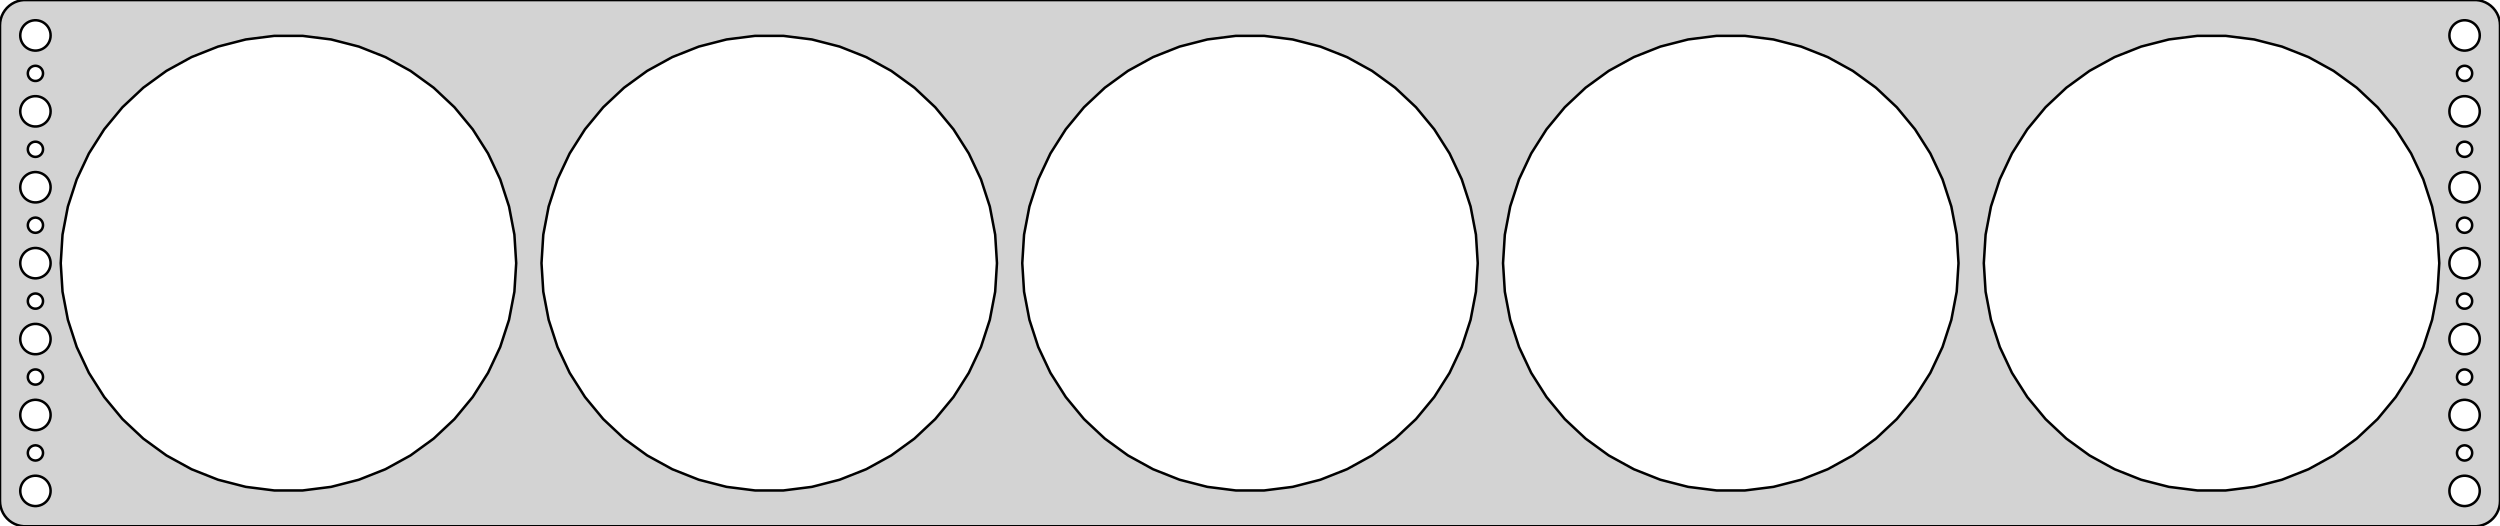 <?xml version="1.0" standalone="no"?>
<!DOCTYPE svg PUBLIC "-//W3C//DTD SVG 1.1//EN" "http://www.w3.org/Graphics/SVG/1.1/DTD/svg11.dtd">
<svg width="494mm" height="104mm" viewBox="-247 -52 494 104" xmlns="http://www.w3.org/2000/svg" version="1.1">
<title>OpenSCAD Model</title>
<path d="
M 242.937,51.911 L 243.545,51.755 L 244.129,51.524 L 244.679,51.222 L 245.187,50.853 L 245.645,50.423
 L 246.045,49.939 L 246.382,49.409 L 246.649,48.841 L 246.843,48.243 L 246.961,47.627 L 247,47
 L 247,-47 L 246.961,-47.627 L 246.843,-48.243 L 246.649,-48.841 L 246.382,-49.409 L 246.045,-49.939
 L 245.645,-50.423 L 245.187,-50.853 L 244.679,-51.222 L 244.129,-51.524 L 243.545,-51.755 L 242.937,-51.911
 L 242.314,-51.99 L -242.314,-51.99 L -242.937,-51.911 L -243.545,-51.755 L -244.129,-51.524 L -244.679,-51.222
 L -245.187,-50.853 L -245.645,-50.423 L -246.045,-49.939 L -246.382,-49.409 L -246.649,-48.841 L -246.843,-48.243
 L -246.961,-47.627 L -247,-47 L -247,47 L -246.961,47.627 L -246.843,48.243 L -246.649,48.841
 L -246.382,49.409 L -246.045,49.939 L -245.645,50.423 L -245.187,50.853 L -244.679,51.222 L -244.129,51.524
 L -243.545,51.755 L -242.937,51.911 L -242.314,51.99 L 242.314,51.99 z
M 239.812,-42.006 L 239.438,-42.053 L 239.073,-42.147 L 238.723,-42.285 L 238.393,-42.467 L 238.088,-42.688
 L 237.813,-42.946 L 237.573,-43.237 L 237.371,-43.555 L 237.211,-43.896 L 237.094,-44.254 L 237.024,-44.624
 L 237,-45 L 237.024,-45.376 L 237.094,-45.746 L 237.211,-46.104 L 237.371,-46.445 L 237.573,-46.763
 L 237.813,-47.054 L 238.088,-47.312 L 238.393,-47.533 L 238.723,-47.715 L 239.073,-47.853 L 239.438,-47.947
 L 239.812,-47.994 L 240.188,-47.994 L 240.562,-47.947 L 240.927,-47.853 L 241.277,-47.715 L 241.607,-47.533
 L 241.912,-47.312 L 242.187,-47.054 L 242.427,-46.763 L 242.629,-46.445 L 242.789,-46.104 L 242.906,-45.746
 L 242.976,-45.376 L 243,-45 L 242.976,-44.624 L 242.906,-44.254 L 242.789,-43.896 L 242.629,-43.555
 L 242.427,-43.237 L 242.187,-42.946 L 241.912,-42.688 L 241.607,-42.467 L 241.277,-42.285 L 240.927,-42.147
 L 240.562,-42.053 L 240.188,-42.006 z
M -240.188,-42.006 L -240.562,-42.053 L -240.927,-42.147 L -241.277,-42.285 L -241.607,-42.467 L -241.912,-42.688
 L -242.187,-42.946 L -242.427,-43.237 L -242.629,-43.555 L -242.789,-43.896 L -242.906,-44.254 L -242.976,-44.624
 L -243,-45 L -242.976,-45.376 L -242.906,-45.746 L -242.789,-46.104 L -242.629,-46.445 L -242.427,-46.763
 L -242.187,-47.054 L -241.912,-47.312 L -241.607,-47.533 L -241.277,-47.715 L -240.927,-47.853 L -240.562,-47.947
 L -240.188,-47.994 L -239.812,-47.994 L -239.438,-47.947 L -239.073,-47.853 L -238.723,-47.715 L -238.393,-47.533
 L -238.088,-47.312 L -237.813,-47.054 L -237.573,-46.763 L -237.371,-46.445 L -237.211,-46.104 L -237.094,-45.746
 L -237.024,-45.376 L -237,-45 L -237.024,-44.624 L -237.094,-44.254 L -237.211,-43.896 L -237.371,-43.555
 L -237.573,-43.237 L -237.813,-42.946 L -238.088,-42.688 L -238.393,-42.467 L -238.723,-42.285 L -239.073,-42.147
 L -239.438,-42.053 L -239.812,-42.006 z
M -2.826,44.911 L -8.432,44.203 L -13.906,42.797 L -19.16,40.717 L -24.112,37.995 L -28.684,34.673
 L -32.804,30.805 L -36.406,26.45 L -39.434,21.679 L -41.84,16.566 L -43.586,11.191 L -44.645,5.64
 L -45,-0 L -44.645,-5.64 L -43.586,-11.191 L -41.84,-16.566 L -39.434,-21.679 L -36.406,-26.45
 L -32.804,-30.805 L -28.684,-34.673 L -24.112,-37.995 L -19.16,-40.717 L -13.906,-42.797 L -8.432,-44.203
 L -2.826,-44.911 L 2.826,-44.911 L 8.432,-44.203 L 13.906,-42.797 L 19.16,-40.717 L 24.112,-37.995
 L 28.684,-34.673 L 32.804,-30.805 L 36.406,-26.45 L 39.434,-21.679 L 41.84,-16.566 L 43.586,-11.191
 L 44.645,-5.64 L 45,-0 L 44.645,5.64 L 43.586,11.191 L 41.84,16.566 L 39.434,21.679
 L 36.406,26.45 L 32.804,30.805 L 28.684,34.673 L 24.112,37.995 L 19.16,40.717 L 13.906,42.797
 L 8.432,44.203 L 2.826,44.911 z
M 92.174,44.911 L 86.568,44.203 L 81.094,42.797 L 75.84,40.717 L 70.888,37.995 L 66.316,34.673
 L 62.196,30.805 L 58.594,26.45 L 55.566,21.679 L 53.16,16.566 L 51.414,11.191 L 50.355,5.64
 L 50,-0 L 50.355,-5.64 L 51.414,-11.191 L 53.16,-16.566 L 55.566,-21.679 L 58.594,-26.45
 L 62.196,-30.805 L 66.316,-34.673 L 70.888,-37.995 L 75.84,-40.717 L 81.094,-42.797 L 86.568,-44.203
 L 92.174,-44.911 L 97.826,-44.911 L 103.432,-44.203 L 108.906,-42.797 L 114.16,-40.717 L 119.112,-37.995
 L 123.684,-34.673 L 127.804,-30.805 L 131.406,-26.45 L 134.434,-21.679 L 136.84,-16.566 L 138.586,-11.191
 L 139.645,-5.64 L 140,-0 L 139.645,5.64 L 138.586,11.191 L 136.84,16.566 L 134.434,21.679
 L 131.406,26.45 L 127.804,30.805 L 123.684,34.673 L 119.112,37.995 L 114.16,40.717 L 108.906,42.797
 L 103.432,44.203 L 97.826,44.911 z
M -192.826,44.911 L -198.432,44.203 L -203.906,42.797 L -209.16,40.717 L -214.112,37.995 L -218.684,34.673
 L -222.804,30.805 L -226.406,26.45 L -229.434,21.679 L -231.84,16.566 L -233.586,11.191 L -234.645,5.64
 L -235,-0 L -234.645,-5.64 L -233.586,-11.191 L -231.84,-16.566 L -229.434,-21.679 L -226.406,-26.45
 L -222.804,-30.805 L -218.684,-34.673 L -214.112,-37.995 L -209.16,-40.717 L -203.906,-42.797 L -198.432,-44.203
 L -192.826,-44.911 L -187.174,-44.911 L -181.568,-44.203 L -176.094,-42.797 L -170.84,-40.717 L -165.888,-37.995
 L -161.316,-34.673 L -157.196,-30.805 L -153.594,-26.45 L -150.566,-21.679 L -148.16,-16.566 L -146.414,-11.191
 L -145.355,-5.64 L -145,-0 L -145.355,5.64 L -146.414,11.191 L -148.16,16.566 L -150.566,21.679
 L -153.594,26.45 L -157.196,30.805 L -161.316,34.673 L -165.888,37.995 L -170.84,40.717 L -176.094,42.797
 L -181.568,44.203 L -187.174,44.911 z
M -97.826,44.911 L -103.432,44.203 L -108.906,42.797 L -114.16,40.717 L -119.112,37.995 L -123.684,34.673
 L -127.804,30.805 L -131.406,26.45 L -134.434,21.679 L -136.84,16.566 L -138.586,11.191 L -139.645,5.64
 L -140,-0 L -139.645,-5.64 L -138.586,-11.191 L -136.84,-16.566 L -134.434,-21.679 L -131.406,-26.45
 L -127.804,-30.805 L -123.684,-34.673 L -119.112,-37.995 L -114.16,-40.717 L -108.906,-42.797 L -103.432,-44.203
 L -97.826,-44.911 L -92.174,-44.911 L -86.568,-44.203 L -81.094,-42.797 L -75.84,-40.717 L -70.888,-37.995
 L -66.316,-34.673 L -62.196,-30.805 L -58.594,-26.45 L -55.566,-21.679 L -53.16,-16.566 L -51.414,-11.191
 L -50.355,-5.64 L -50,-0 L -50.355,5.64 L -51.414,11.191 L -53.16,16.566 L -55.566,21.679
 L -58.594,26.45 L -62.196,30.805 L -66.316,34.673 L -70.888,37.995 L -75.84,40.717 L -81.094,42.797
 L -86.568,44.203 L -92.174,44.911 z
M 187.174,44.911 L 181.568,44.203 L 176.094,42.797 L 170.84,40.717 L 165.888,37.995 L 161.316,34.673
 L 157.196,30.805 L 153.594,26.45 L 150.566,21.679 L 148.16,16.566 L 146.414,11.191 L 145.355,5.64
 L 145,-0 L 145.355,-5.64 L 146.414,-11.191 L 148.16,-16.566 L 150.566,-21.679 L 153.594,-26.45
 L 157.196,-30.805 L 161.316,-34.673 L 165.888,-37.995 L 170.84,-40.717 L 176.094,-42.797 L 181.568,-44.203
 L 187.174,-44.911 L 192.826,-44.911 L 198.432,-44.203 L 203.906,-42.797 L 209.16,-40.717 L 214.112,-37.995
 L 218.684,-34.673 L 222.804,-30.805 L 226.406,-26.45 L 229.434,-21.679 L 231.84,-16.566 L 233.586,-11.191
 L 234.645,-5.64 L 235,-0 L 234.645,5.64 L 233.586,11.191 L 231.84,16.566 L 229.434,21.679
 L 226.406,26.45 L 222.804,30.805 L 218.684,34.673 L 214.112,37.995 L 209.16,40.717 L 203.906,42.797
 L 198.432,44.203 L 192.826,44.911 z
M 239.906,-36.003 L 239.719,-36.027 L 239.536,-36.073 L 239.361,-36.143 L 239.196,-36.233 L 239.044,-36.344
 L 238.907,-36.473 L 238.786,-36.618 L 238.686,-36.777 L 238.605,-36.948 L 238.547,-37.127 L 238.512,-37.312
 L 238.5,-37.5 L 238.512,-37.688 L 238.547,-37.873 L 238.605,-38.052 L 238.686,-38.223 L 238.786,-38.382
 L 238.907,-38.527 L 239.044,-38.656 L 239.196,-38.767 L 239.361,-38.857 L 239.536,-38.927 L 239.719,-38.973
 L 239.906,-38.997 L 240.094,-38.997 L 240.281,-38.973 L 240.464,-38.927 L 240.639,-38.857 L 240.804,-38.767
 L 240.956,-38.656 L 241.093,-38.527 L 241.214,-38.382 L 241.314,-38.223 L 241.395,-38.052 L 241.453,-37.873
 L 241.488,-37.688 L 241.5,-37.5 L 241.488,-37.312 L 241.453,-37.127 L 241.395,-36.948 L 241.314,-36.777
 L 241.214,-36.618 L 241.093,-36.473 L 240.956,-36.344 L 240.804,-36.233 L 240.639,-36.143 L 240.464,-36.073
 L 240.281,-36.027 L 240.094,-36.003 z
M -240.094,-36.003 L -240.281,-36.027 L -240.464,-36.073 L -240.639,-36.143 L -240.804,-36.233 L -240.956,-36.344
 L -241.093,-36.473 L -241.214,-36.618 L -241.314,-36.777 L -241.395,-36.948 L -241.453,-37.127 L -241.488,-37.312
 L -241.5,-37.5 L -241.488,-37.688 L -241.453,-37.873 L -241.395,-38.052 L -241.314,-38.223 L -241.214,-38.382
 L -241.093,-38.527 L -240.956,-38.656 L -240.804,-38.767 L -240.639,-38.857 L -240.464,-38.927 L -240.281,-38.973
 L -240.094,-38.997 L -239.906,-38.997 L -239.719,-38.973 L -239.536,-38.927 L -239.361,-38.857 L -239.196,-38.767
 L -239.044,-38.656 L -238.907,-38.527 L -238.786,-38.382 L -238.686,-38.223 L -238.605,-38.052 L -238.547,-37.873
 L -238.512,-37.688 L -238.5,-37.5 L -238.512,-37.312 L -238.547,-37.127 L -238.605,-36.948 L -238.686,-36.777
 L -238.786,-36.618 L -238.907,-36.473 L -239.044,-36.344 L -239.196,-36.233 L -239.361,-36.143 L -239.536,-36.073
 L -239.719,-36.027 L -239.906,-36.003 z
M 239.812,-27.006 L 239.438,-27.053 L 239.073,-27.147 L 238.723,-27.285 L 238.393,-27.467 L 238.088,-27.688
 L 237.813,-27.946 L 237.573,-28.237 L 237.371,-28.555 L 237.211,-28.896 L 237.094,-29.254 L 237.024,-29.624
 L 237,-30 L 237.024,-30.376 L 237.094,-30.746 L 237.211,-31.104 L 237.371,-31.445 L 237.573,-31.763
 L 237.813,-32.054 L 238.088,-32.312 L 238.393,-32.533 L 238.723,-32.715 L 239.073,-32.853 L 239.438,-32.947
 L 239.812,-32.994 L 240.188,-32.994 L 240.562,-32.947 L 240.927,-32.853 L 241.277,-32.715 L 241.607,-32.533
 L 241.912,-32.312 L 242.187,-32.054 L 242.427,-31.763 L 242.629,-31.445 L 242.789,-31.104 L 242.906,-30.746
 L 242.976,-30.376 L 243,-30 L 242.976,-29.624 L 242.906,-29.254 L 242.789,-28.896 L 242.629,-28.555
 L 242.427,-28.237 L 242.187,-27.946 L 241.912,-27.688 L 241.607,-27.467 L 241.277,-27.285 L 240.927,-27.147
 L 240.562,-27.053 L 240.188,-27.006 z
M -240.188,-27.006 L -240.562,-27.053 L -240.927,-27.147 L -241.277,-27.285 L -241.607,-27.467 L -241.912,-27.688
 L -242.187,-27.946 L -242.427,-28.237 L -242.629,-28.555 L -242.789,-28.896 L -242.906,-29.254 L -242.976,-29.624
 L -243,-30 L -242.976,-30.376 L -242.906,-30.746 L -242.789,-31.104 L -242.629,-31.445 L -242.427,-31.763
 L -242.187,-32.054 L -241.912,-32.312 L -241.607,-32.533 L -241.277,-32.715 L -240.927,-32.853 L -240.562,-32.947
 L -240.188,-32.994 L -239.812,-32.994 L -239.438,-32.947 L -239.073,-32.853 L -238.723,-32.715 L -238.393,-32.533
 L -238.088,-32.312 L -237.813,-32.054 L -237.573,-31.763 L -237.371,-31.445 L -237.211,-31.104 L -237.094,-30.746
 L -237.024,-30.376 L -237,-30 L -237.024,-29.624 L -237.094,-29.254 L -237.211,-28.896 L -237.371,-28.555
 L -237.573,-28.237 L -237.813,-27.946 L -238.088,-27.688 L -238.393,-27.467 L -238.723,-27.285 L -239.073,-27.147
 L -239.438,-27.053 L -239.812,-27.006 z
M -240.094,-21.003 L -240.281,-21.027 L -240.464,-21.073 L -240.639,-21.143 L -240.804,-21.233 L -240.956,-21.344
 L -241.093,-21.473 L -241.214,-21.618 L -241.314,-21.777 L -241.395,-21.948 L -241.453,-22.127 L -241.488,-22.312
 L -241.5,-22.5 L -241.488,-22.688 L -241.453,-22.873 L -241.395,-23.052 L -241.314,-23.223 L -241.214,-23.382
 L -241.093,-23.527 L -240.956,-23.656 L -240.804,-23.767 L -240.639,-23.857 L -240.464,-23.927 L -240.281,-23.973
 L -240.094,-23.997 L -239.906,-23.997 L -239.719,-23.973 L -239.536,-23.927 L -239.361,-23.857 L -239.196,-23.767
 L -239.044,-23.656 L -238.907,-23.527 L -238.786,-23.382 L -238.686,-23.223 L -238.605,-23.052 L -238.547,-22.873
 L -238.512,-22.688 L -238.5,-22.5 L -238.512,-22.312 L -238.547,-22.127 L -238.605,-21.948 L -238.686,-21.777
 L -238.786,-21.618 L -238.907,-21.473 L -239.044,-21.344 L -239.196,-21.233 L -239.361,-21.143 L -239.536,-21.073
 L -239.719,-21.027 L -239.906,-21.003 z
M 239.906,-21.003 L 239.719,-21.027 L 239.536,-21.073 L 239.361,-21.143 L 239.196,-21.233 L 239.044,-21.344
 L 238.907,-21.473 L 238.786,-21.618 L 238.686,-21.777 L 238.605,-21.948 L 238.547,-22.127 L 238.512,-22.312
 L 238.5,-22.5 L 238.512,-22.688 L 238.547,-22.873 L 238.605,-23.052 L 238.686,-23.223 L 238.786,-23.382
 L 238.907,-23.527 L 239.044,-23.656 L 239.196,-23.767 L 239.361,-23.857 L 239.536,-23.927 L 239.719,-23.973
 L 239.906,-23.997 L 240.094,-23.997 L 240.281,-23.973 L 240.464,-23.927 L 240.639,-23.857 L 240.804,-23.767
 L 240.956,-23.656 L 241.093,-23.527 L 241.214,-23.382 L 241.314,-23.223 L 241.395,-23.052 L 241.453,-22.873
 L 241.488,-22.688 L 241.5,-22.5 L 241.488,-22.312 L 241.453,-22.127 L 241.395,-21.948 L 241.314,-21.777
 L 241.214,-21.618 L 241.093,-21.473 L 240.956,-21.344 L 240.804,-21.233 L 240.639,-21.143 L 240.464,-21.073
 L 240.281,-21.027 L 240.094,-21.003 z
M 239.812,-12.006 L 239.438,-12.053 L 239.073,-12.147 L 238.723,-12.286 L 238.393,-12.467 L 238.088,-12.688
 L 237.813,-12.946 L 237.573,-13.237 L 237.371,-13.555 L 237.211,-13.896 L 237.094,-14.254 L 237.024,-14.624
 L 237,-15 L 237.024,-15.376 L 237.094,-15.746 L 237.211,-16.104 L 237.371,-16.445 L 237.573,-16.763
 L 237.813,-17.054 L 238.088,-17.311 L 238.393,-17.533 L 238.723,-17.715 L 239.073,-17.853 L 239.438,-17.947
 L 239.812,-17.994 L 240.188,-17.994 L 240.562,-17.947 L 240.927,-17.853 L 241.277,-17.715 L 241.607,-17.533
 L 241.912,-17.311 L 242.187,-17.054 L 242.427,-16.763 L 242.629,-16.445 L 242.789,-16.104 L 242.906,-15.746
 L 242.976,-15.376 L 243,-15 L 242.976,-14.624 L 242.906,-14.254 L 242.789,-13.896 L 242.629,-13.555
 L 242.427,-13.237 L 242.187,-12.946 L 241.912,-12.688 L 241.607,-12.467 L 241.277,-12.286 L 240.927,-12.147
 L 240.562,-12.053 L 240.188,-12.006 z
M -240.188,-12.006 L -240.562,-12.053 L -240.927,-12.147 L -241.277,-12.286 L -241.607,-12.467 L -241.912,-12.688
 L -242.187,-12.946 L -242.427,-13.237 L -242.629,-13.555 L -242.789,-13.896 L -242.906,-14.254 L -242.976,-14.624
 L -243,-15 L -242.976,-15.376 L -242.906,-15.746 L -242.789,-16.104 L -242.629,-16.445 L -242.427,-16.763
 L -242.187,-17.054 L -241.912,-17.311 L -241.607,-17.533 L -241.277,-17.715 L -240.927,-17.853 L -240.562,-17.947
 L -240.188,-17.994 L -239.812,-17.994 L -239.438,-17.947 L -239.073,-17.853 L -238.723,-17.715 L -238.393,-17.533
 L -238.088,-17.311 L -237.813,-17.054 L -237.573,-16.763 L -237.371,-16.445 L -237.211,-16.104 L -237.094,-15.746
 L -237.024,-15.376 L -237,-15 L -237.024,-14.624 L -237.094,-14.254 L -237.211,-13.896 L -237.371,-13.555
 L -237.573,-13.237 L -237.813,-12.946 L -238.088,-12.688 L -238.393,-12.467 L -238.723,-12.286 L -239.073,-12.147
 L -239.438,-12.053 L -239.812,-12.006 z
M -240.094,-6.003 L -240.281,-6.027 L -240.464,-6.073 L -240.639,-6.143 L -240.804,-6.234 L -240.956,-6.344
 L -241.093,-6.473 L -241.214,-6.618 L -241.314,-6.777 L -241.395,-6.948 L -241.453,-7.127 L -241.488,-7.312
 L -241.5,-7.5 L -241.488,-7.688 L -241.453,-7.873 L -241.395,-8.052 L -241.314,-8.223 L -241.214,-8.382
 L -241.093,-8.527 L -240.956,-8.656 L -240.804,-8.766 L -240.639,-8.857 L -240.464,-8.927 L -240.281,-8.973
 L -240.094,-8.997 L -239.906,-8.997 L -239.719,-8.973 L -239.536,-8.927 L -239.361,-8.857 L -239.196,-8.766
 L -239.044,-8.656 L -238.907,-8.527 L -238.786,-8.382 L -238.686,-8.223 L -238.605,-8.052 L -238.547,-7.873
 L -238.512,-7.688 L -238.5,-7.5 L -238.512,-7.312 L -238.547,-7.127 L -238.605,-6.948 L -238.686,-6.777
 L -238.786,-6.618 L -238.907,-6.473 L -239.044,-6.344 L -239.196,-6.234 L -239.361,-6.143 L -239.536,-6.073
 L -239.719,-6.027 L -239.906,-6.003 z
M 239.906,-6.003 L 239.719,-6.027 L 239.536,-6.073 L 239.361,-6.143 L 239.196,-6.234 L 239.044,-6.344
 L 238.907,-6.473 L 238.786,-6.618 L 238.686,-6.777 L 238.605,-6.948 L 238.547,-7.127 L 238.512,-7.312
 L 238.5,-7.5 L 238.512,-7.688 L 238.547,-7.873 L 238.605,-8.052 L 238.686,-8.223 L 238.786,-8.382
 L 238.907,-8.527 L 239.044,-8.656 L 239.196,-8.766 L 239.361,-8.857 L 239.536,-8.927 L 239.719,-8.973
 L 239.906,-8.997 L 240.094,-8.997 L 240.281,-8.973 L 240.464,-8.927 L 240.639,-8.857 L 240.804,-8.766
 L 240.956,-8.656 L 241.093,-8.527 L 241.214,-8.382 L 241.314,-8.223 L 241.395,-8.052 L 241.453,-7.873
 L 241.488,-7.688 L 241.5,-7.5 L 241.488,-7.312 L 241.453,-7.127 L 241.395,-6.948 L 241.314,-6.777
 L 241.214,-6.618 L 241.093,-6.473 L 240.956,-6.344 L 240.804,-6.234 L 240.639,-6.143 L 240.464,-6.073
 L 240.281,-6.027 L 240.094,-6.003 z
M 239.812,2.994 L 239.438,2.947 L 239.073,2.853 L 238.723,2.714 L 238.393,2.533 L 238.088,2.312
 L 237.813,2.054 L 237.573,1.763 L 237.371,1.445 L 237.211,1.104 L 237.094,0.746 L 237.024,0.376
 L 237,-0 L 237.024,-0.376 L 237.094,-0.746 L 237.211,-1.104 L 237.371,-1.445 L 237.573,-1.763
 L 237.813,-2.054 L 238.088,-2.312 L 238.393,-2.533 L 238.723,-2.714 L 239.073,-2.853 L 239.438,-2.947
 L 239.812,-2.994 L 240.188,-2.994 L 240.562,-2.947 L 240.927,-2.853 L 241.277,-2.714 L 241.607,-2.533
 L 241.912,-2.312 L 242.187,-2.054 L 242.427,-1.763 L 242.629,-1.445 L 242.789,-1.104 L 242.906,-0.746
 L 242.976,-0.376 L 243,-0 L 242.976,0.376 L 242.906,0.746 L 242.789,1.104 L 242.629,1.445
 L 242.427,1.763 L 242.187,2.054 L 241.912,2.312 L 241.607,2.533 L 241.277,2.714 L 240.927,2.853
 L 240.562,2.947 L 240.188,2.994 z
M -240.188,2.994 L -240.562,2.947 L -240.927,2.853 L -241.277,2.714 L -241.607,2.533 L -241.912,2.312
 L -242.187,2.054 L -242.427,1.763 L -242.629,1.445 L -242.789,1.104 L -242.906,0.746 L -242.976,0.376
 L -243,-0 L -242.976,-0.376 L -242.906,-0.746 L -242.789,-1.104 L -242.629,-1.445 L -242.427,-1.763
 L -242.187,-2.054 L -241.912,-2.312 L -241.607,-2.533 L -241.277,-2.714 L -240.927,-2.853 L -240.562,-2.947
 L -240.188,-2.994 L -239.812,-2.994 L -239.438,-2.947 L -239.073,-2.853 L -238.723,-2.714 L -238.393,-2.533
 L -238.088,-2.312 L -237.813,-2.054 L -237.573,-1.763 L -237.371,-1.445 L -237.211,-1.104 L -237.094,-0.746
 L -237.024,-0.376 L -237,-0 L -237.024,0.376 L -237.094,0.746 L -237.211,1.104 L -237.371,1.445
 L -237.573,1.763 L -237.813,2.054 L -238.088,2.312 L -238.393,2.533 L -238.723,2.714 L -239.073,2.853
 L -239.438,2.947 L -239.812,2.994 z
M 239.906,8.997 L 239.719,8.973 L 239.536,8.927 L 239.361,8.857 L 239.196,8.766 L 239.044,8.656
 L 238.907,8.527 L 238.786,8.382 L 238.686,8.223 L 238.605,8.052 L 238.547,7.873 L 238.512,7.688
 L 238.5,7.5 L 238.512,7.312 L 238.547,7.127 L 238.605,6.948 L 238.686,6.777 L 238.786,6.618
 L 238.907,6.473 L 239.044,6.344 L 239.196,6.234 L 239.361,6.143 L 239.536,6.073 L 239.719,6.027
 L 239.906,6.003 L 240.094,6.003 L 240.281,6.027 L 240.464,6.073 L 240.639,6.143 L 240.804,6.234
 L 240.956,6.344 L 241.093,6.473 L 241.214,6.618 L 241.314,6.777 L 241.395,6.948 L 241.453,7.127
 L 241.488,7.312 L 241.5,7.5 L 241.488,7.688 L 241.453,7.873 L 241.395,8.052 L 241.314,8.223
 L 241.214,8.382 L 241.093,8.527 L 240.956,8.656 L 240.804,8.766 L 240.639,8.857 L 240.464,8.927
 L 240.281,8.973 L 240.094,8.997 z
M -240.094,8.997 L -240.281,8.973 L -240.464,8.927 L -240.639,8.857 L -240.804,8.766 L -240.956,8.656
 L -241.093,8.527 L -241.214,8.382 L -241.314,8.223 L -241.395,8.052 L -241.453,7.873 L -241.488,7.688
 L -241.5,7.5 L -241.488,7.312 L -241.453,7.127 L -241.395,6.948 L -241.314,6.777 L -241.214,6.618
 L -241.093,6.473 L -240.956,6.344 L -240.804,6.234 L -240.639,6.143 L -240.464,6.073 L -240.281,6.027
 L -240.094,6.003 L -239.906,6.003 L -239.719,6.027 L -239.536,6.073 L -239.361,6.143 L -239.196,6.234
 L -239.044,6.344 L -238.907,6.473 L -238.786,6.618 L -238.686,6.777 L -238.605,6.948 L -238.547,7.127
 L -238.512,7.312 L -238.5,7.5 L -238.512,7.688 L -238.547,7.873 L -238.605,8.052 L -238.686,8.223
 L -238.786,8.382 L -238.907,8.527 L -239.044,8.656 L -239.196,8.766 L -239.361,8.857 L -239.536,8.927
 L -239.719,8.973 L -239.906,8.997 z
M -240.188,17.994 L -240.562,17.947 L -240.927,17.853 L -241.277,17.715 L -241.607,17.533 L -241.912,17.311
 L -242.187,17.054 L -242.427,16.763 L -242.629,16.445 L -242.789,16.104 L -242.906,15.746 L -242.976,15.376
 L -243,15 L -242.976,14.624 L -242.906,14.254 L -242.789,13.896 L -242.629,13.555 L -242.427,13.237
 L -242.187,12.946 L -241.912,12.688 L -241.607,12.467 L -241.277,12.286 L -240.927,12.147 L -240.562,12.053
 L -240.188,12.006 L -239.812,12.006 L -239.438,12.053 L -239.073,12.147 L -238.723,12.286 L -238.393,12.467
 L -238.088,12.688 L -237.813,12.946 L -237.573,13.237 L -237.371,13.555 L -237.211,13.896 L -237.094,14.254
 L -237.024,14.624 L -237,15 L -237.024,15.376 L -237.094,15.746 L -237.211,16.104 L -237.371,16.445
 L -237.573,16.763 L -237.813,17.054 L -238.088,17.311 L -238.393,17.533 L -238.723,17.715 L -239.073,17.853
 L -239.438,17.947 L -239.812,17.994 z
M 239.812,17.994 L 239.438,17.947 L 239.073,17.853 L 238.723,17.715 L 238.393,17.533 L 238.088,17.311
 L 237.813,17.054 L 237.573,16.763 L 237.371,16.445 L 237.211,16.104 L 237.094,15.746 L 237.024,15.376
 L 237,15 L 237.024,14.624 L 237.094,14.254 L 237.211,13.896 L 237.371,13.555 L 237.573,13.237
 L 237.813,12.946 L 238.088,12.688 L 238.393,12.467 L 238.723,12.286 L 239.073,12.147 L 239.438,12.053
 L 239.812,12.006 L 240.188,12.006 L 240.562,12.053 L 240.927,12.147 L 241.277,12.286 L 241.607,12.467
 L 241.912,12.688 L 242.187,12.946 L 242.427,13.237 L 242.629,13.555 L 242.789,13.896 L 242.906,14.254
 L 242.976,14.624 L 243,15 L 242.976,15.376 L 242.906,15.746 L 242.789,16.104 L 242.629,16.445
 L 242.427,16.763 L 242.187,17.054 L 241.912,17.311 L 241.607,17.533 L 241.277,17.715 L 240.927,17.853
 L 240.562,17.947 L 240.188,17.994 z
M 239.906,23.997 L 239.719,23.973 L 239.536,23.927 L 239.361,23.857 L 239.196,23.767 L 239.044,23.656
 L 238.907,23.527 L 238.786,23.382 L 238.686,23.223 L 238.605,23.052 L 238.547,22.873 L 238.512,22.688
 L 238.5,22.5 L 238.512,22.312 L 238.547,22.127 L 238.605,21.948 L 238.686,21.777 L 238.786,21.618
 L 238.907,21.473 L 239.044,21.344 L 239.196,21.233 L 239.361,21.143 L 239.536,21.073 L 239.719,21.027
 L 239.906,21.003 L 240.094,21.003 L 240.281,21.027 L 240.464,21.073 L 240.639,21.143 L 240.804,21.233
 L 240.956,21.344 L 241.093,21.473 L 241.214,21.618 L 241.314,21.777 L 241.395,21.948 L 241.453,22.127
 L 241.488,22.312 L 241.5,22.5 L 241.488,22.688 L 241.453,22.873 L 241.395,23.052 L 241.314,23.223
 L 241.214,23.382 L 241.093,23.527 L 240.956,23.656 L 240.804,23.767 L 240.639,23.857 L 240.464,23.927
 L 240.281,23.973 L 240.094,23.997 z
M -240.094,23.997 L -240.281,23.973 L -240.464,23.927 L -240.639,23.857 L -240.804,23.767 L -240.956,23.656
 L -241.093,23.527 L -241.214,23.382 L -241.314,23.223 L -241.395,23.052 L -241.453,22.873 L -241.488,22.688
 L -241.5,22.5 L -241.488,22.312 L -241.453,22.127 L -241.395,21.948 L -241.314,21.777 L -241.214,21.618
 L -241.093,21.473 L -240.956,21.344 L -240.804,21.233 L -240.639,21.143 L -240.464,21.073 L -240.281,21.027
 L -240.094,21.003 L -239.906,21.003 L -239.719,21.027 L -239.536,21.073 L -239.361,21.143 L -239.196,21.233
 L -239.044,21.344 L -238.907,21.473 L -238.786,21.618 L -238.686,21.777 L -238.605,21.948 L -238.547,22.127
 L -238.512,22.312 L -238.5,22.5 L -238.512,22.688 L -238.547,22.873 L -238.605,23.052 L -238.686,23.223
 L -238.786,23.382 L -238.907,23.527 L -239.044,23.656 L -239.196,23.767 L -239.361,23.857 L -239.536,23.927
 L -239.719,23.973 L -239.906,23.997 z
M -240.188,32.994 L -240.562,32.947 L -240.927,32.853 L -241.277,32.715 L -241.607,32.533 L -241.912,32.312
 L -242.187,32.054 L -242.427,31.763 L -242.629,31.445 L -242.789,31.104 L -242.906,30.746 L -242.976,30.376
 L -243,30 L -242.976,29.624 L -242.906,29.254 L -242.789,28.896 L -242.629,28.555 L -242.427,28.237
 L -242.187,27.946 L -241.912,27.688 L -241.607,27.467 L -241.277,27.285 L -240.927,27.147 L -240.562,27.053
 L -240.188,27.006 L -239.812,27.006 L -239.438,27.053 L -239.073,27.147 L -238.723,27.285 L -238.393,27.467
 L -238.088,27.688 L -237.813,27.946 L -237.573,28.237 L -237.371,28.555 L -237.211,28.896 L -237.094,29.254
 L -237.024,29.624 L -237,30 L -237.024,30.376 L -237.094,30.746 L -237.211,31.104 L -237.371,31.445
 L -237.573,31.763 L -237.813,32.054 L -238.088,32.312 L -238.393,32.533 L -238.723,32.715 L -239.073,32.853
 L -239.438,32.947 L -239.812,32.994 z
M 239.812,32.994 L 239.438,32.947 L 239.073,32.853 L 238.723,32.715 L 238.393,32.533 L 238.088,32.312
 L 237.813,32.054 L 237.573,31.763 L 237.371,31.445 L 237.211,31.104 L 237.094,30.746 L 237.024,30.376
 L 237,30 L 237.024,29.624 L 237.094,29.254 L 237.211,28.896 L 237.371,28.555 L 237.573,28.237
 L 237.813,27.946 L 238.088,27.688 L 238.393,27.467 L 238.723,27.285 L 239.073,27.147 L 239.438,27.053
 L 239.812,27.006 L 240.188,27.006 L 240.562,27.053 L 240.927,27.147 L 241.277,27.285 L 241.607,27.467
 L 241.912,27.688 L 242.187,27.946 L 242.427,28.237 L 242.629,28.555 L 242.789,28.896 L 242.906,29.254
 L 242.976,29.624 L 243,30 L 242.976,30.376 L 242.906,30.746 L 242.789,31.104 L 242.629,31.445
 L 242.427,31.763 L 242.187,32.054 L 241.912,32.312 L 241.607,32.533 L 241.277,32.715 L 240.927,32.853
 L 240.562,32.947 L 240.188,32.994 z
M -240.094,38.997 L -240.281,38.973 L -240.464,38.927 L -240.639,38.857 L -240.804,38.767 L -240.956,38.656
 L -241.093,38.527 L -241.214,38.382 L -241.314,38.223 L -241.395,38.052 L -241.453,37.873 L -241.488,37.688
 L -241.5,37.5 L -241.488,37.312 L -241.453,37.127 L -241.395,36.948 L -241.314,36.777 L -241.214,36.618
 L -241.093,36.473 L -240.956,36.344 L -240.804,36.233 L -240.639,36.143 L -240.464,36.073 L -240.281,36.027
 L -240.094,36.003 L -239.906,36.003 L -239.719,36.027 L -239.536,36.073 L -239.361,36.143 L -239.196,36.233
 L -239.044,36.344 L -238.907,36.473 L -238.786,36.618 L -238.686,36.777 L -238.605,36.948 L -238.547,37.127
 L -238.512,37.312 L -238.5,37.5 L -238.512,37.688 L -238.547,37.873 L -238.605,38.052 L -238.686,38.223
 L -238.786,38.382 L -238.907,38.527 L -239.044,38.656 L -239.196,38.767 L -239.361,38.857 L -239.536,38.927
 L -239.719,38.973 L -239.906,38.997 z
M 239.906,38.997 L 239.719,38.973 L 239.536,38.927 L 239.361,38.857 L 239.196,38.767 L 239.044,38.656
 L 238.907,38.527 L 238.786,38.382 L 238.686,38.223 L 238.605,38.052 L 238.547,37.873 L 238.512,37.688
 L 238.5,37.5 L 238.512,37.312 L 238.547,37.127 L 238.605,36.948 L 238.686,36.777 L 238.786,36.618
 L 238.907,36.473 L 239.044,36.344 L 239.196,36.233 L 239.361,36.143 L 239.536,36.073 L 239.719,36.027
 L 239.906,36.003 L 240.094,36.003 L 240.281,36.027 L 240.464,36.073 L 240.639,36.143 L 240.804,36.233
 L 240.956,36.344 L 241.093,36.473 L 241.214,36.618 L 241.314,36.777 L 241.395,36.948 L 241.453,37.127
 L 241.488,37.312 L 241.5,37.5 L 241.488,37.688 L 241.453,37.873 L 241.395,38.052 L 241.314,38.223
 L 241.214,38.382 L 241.093,38.527 L 240.956,38.656 L 240.804,38.767 L 240.639,38.857 L 240.464,38.927
 L 240.281,38.973 L 240.094,38.997 z
M -240.188,47.994 L -240.562,47.947 L -240.927,47.853 L -241.277,47.715 L -241.607,47.533 L -241.912,47.312
 L -242.187,47.054 L -242.427,46.763 L -242.629,46.445 L -242.789,46.104 L -242.906,45.746 L -242.976,45.376
 L -243,45 L -242.976,44.624 L -242.906,44.254 L -242.789,43.896 L -242.629,43.555 L -242.427,43.237
 L -242.187,42.946 L -241.912,42.688 L -241.607,42.467 L -241.277,42.285 L -240.927,42.147 L -240.562,42.053
 L -240.188,42.006 L -239.812,42.006 L -239.438,42.053 L -239.073,42.147 L -238.723,42.285 L -238.393,42.467
 L -238.088,42.688 L -237.813,42.946 L -237.573,43.237 L -237.371,43.555 L -237.211,43.896 L -237.094,44.254
 L -237.024,44.624 L -237,45 L -237.024,45.376 L -237.094,45.746 L -237.211,46.104 L -237.371,46.445
 L -237.573,46.763 L -237.813,47.054 L -238.088,47.312 L -238.393,47.533 L -238.723,47.715 L -239.073,47.853
 L -239.438,47.947 L -239.812,47.994 z
M 239.812,47.994 L 239.438,47.947 L 239.073,47.853 L 238.723,47.715 L 238.393,47.533 L 238.088,47.312
 L 237.813,47.054 L 237.573,46.763 L 237.371,46.445 L 237.211,46.104 L 237.094,45.746 L 237.024,45.376
 L 237,45 L 237.024,44.624 L 237.094,44.254 L 237.211,43.896 L 237.371,43.555 L 237.573,43.237
 L 237.813,42.946 L 238.088,42.688 L 238.393,42.467 L 238.723,42.285 L 239.073,42.147 L 239.438,42.053
 L 239.812,42.006 L 240.188,42.006 L 240.562,42.053 L 240.927,42.147 L 241.277,42.285 L 241.607,42.467
 L 241.912,42.688 L 242.187,42.946 L 242.427,43.237 L 242.629,43.555 L 242.789,43.896 L 242.906,44.254
 L 242.976,44.624 L 243,45 L 242.976,45.376 L 242.906,45.746 L 242.789,46.104 L 242.629,46.445
 L 242.427,46.763 L 242.187,47.054 L 241.912,47.312 L 241.607,47.533 L 241.277,47.715 L 240.927,47.853
 L 240.562,47.947 L 240.188,47.994 z
" stroke="black" fill="lightgray" stroke-width="0.5"/>
</svg>
